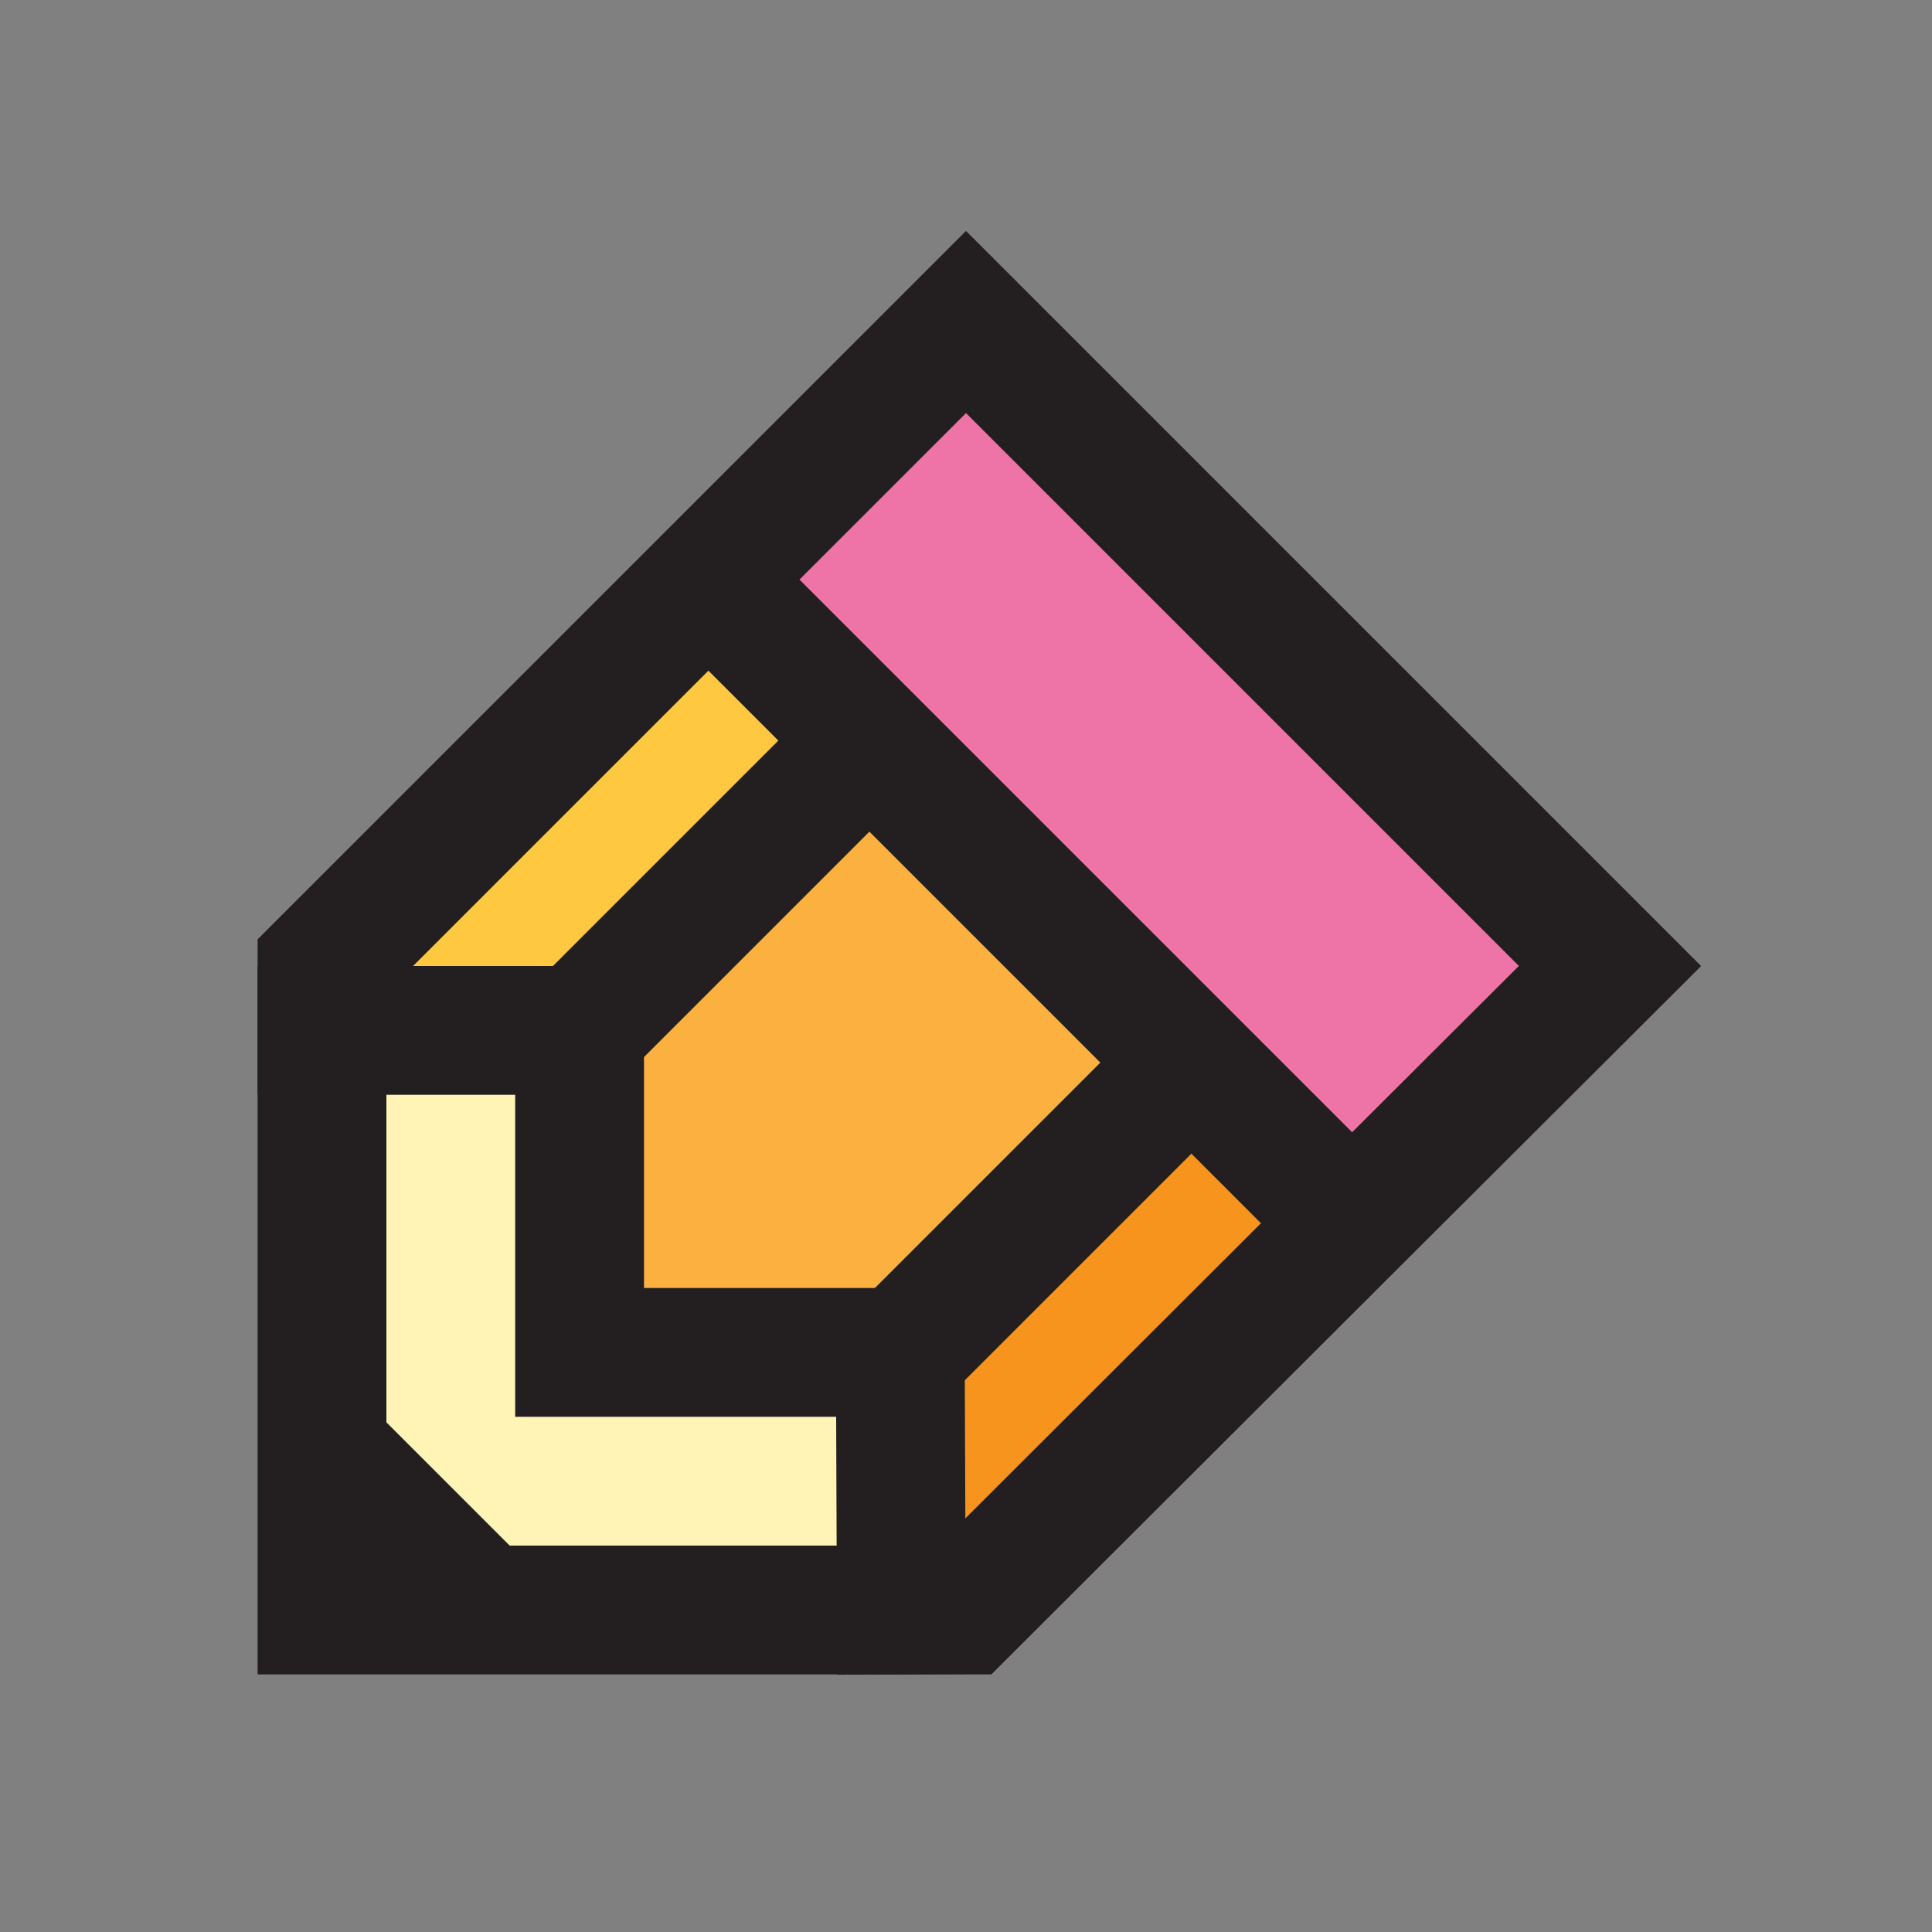 <svg xmlns="http://www.w3.org/2000/svg" viewBox="0 0 60 60"><rect x="0" y="0" width="60" height="60" fill="#808080" stroke="none"/><defs><style>.cls-1{fill:#ee74a7;}.cls-2{fill:#f7941d;}.cls-3{fill:#fbb040;}.cls-4{fill:#fff3b5;}.cls-5{fill:#ffc840;}.cls-6,.cls-7{fill:none;}.cls-6{stroke:#231f20;stroke-miterlimit:10;stroke-width:4px;}</style></defs><g id="Layer_2" data-name="Layer 2"><g id="Draw"><polygon class="cls-1" points="50 30 41.99 37.99 37 33 27 23 22 18 30 10 50 30"/><polygon class="cls-2" points="41.99 37.99 29.96 50 27.99 50 27.96 42.02 27.98 42.02 37 33 41.99 37.99"/><polygon class="cls-3" points="37 33 27.98 42.02 27.96 42.02 27.96 42 18 42 18 32 27 23 37 33"/><polygon class="cls-4" points="27.96 42.02 27.99 50 15 50 10 45 10 32 18 32 18 42 27.96 42 27.96 42.02"/><polygon class="cls-5" points="27 23 18 32 10 32 10 30 22 18 27 23"/><polygon class="cls-6" points="22 18 30 10 50 30 41.99 37.99 29.96 50 27.99 50 15 50 10 50 10 45 10 32 10 30 22 18"/><polyline class="cls-6" points="22 18 27 23 37 33 41.99 37.99 42 38"/><line class="cls-6" x1="10" y1="45" x2="15" y2="50"/><polyline class="cls-6" points="28 52 27.99 50 27.96 42.02 27.96 42 18 42 18 32 10 32 8 32"/><line class="cls-6" x1="27" y1="23" x2="18" y2="32"/><line class="cls-6" x1="27.98" y1="42.02" x2="37" y2="33"/><rect class="cls-7" width="60" height="60"/></g></g></svg>